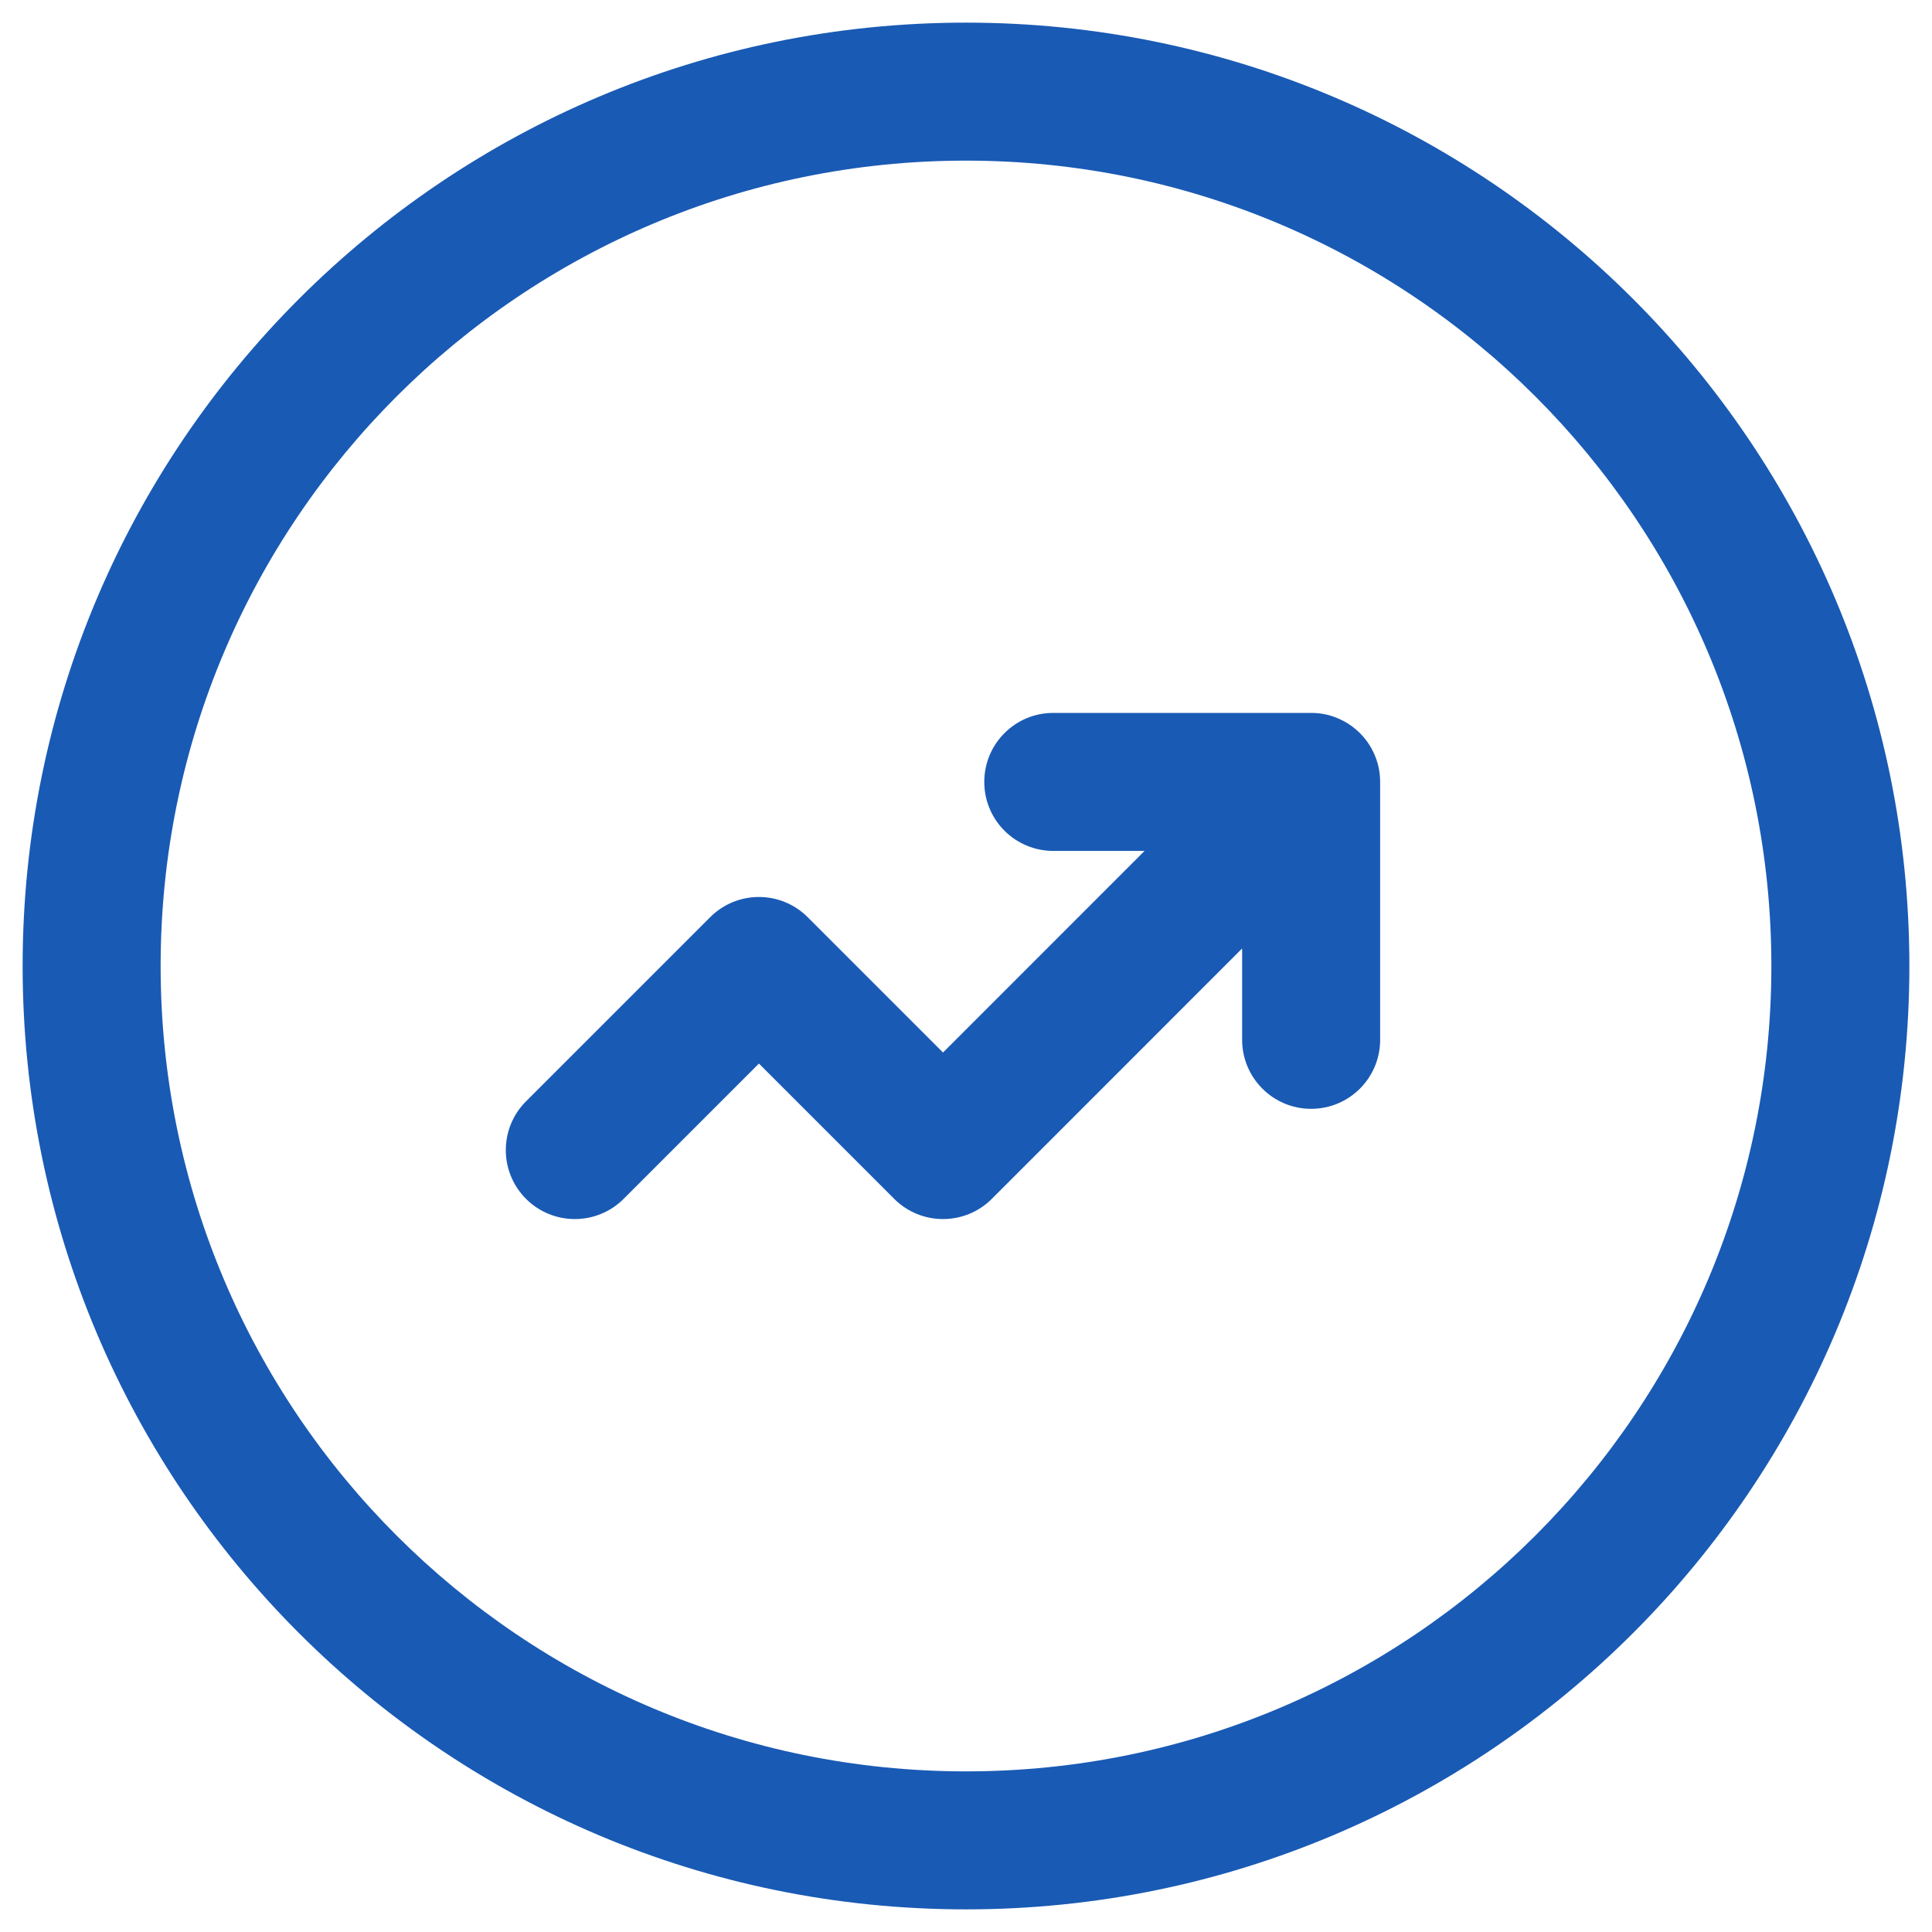<svg width="28" height="28" viewBox="0 0 28 28" fill="none" xmlns="http://www.w3.org/2000/svg">
<path fill-rule="evenodd" clip-rule="evenodd" d="M0.328 14C0.328 6.449 6.449 0.328 14 0.328C21.551 0.328 27.672 6.449 27.672 14C27.672 21.551 21.551 27.672 14 27.672C6.449 27.672 0.328 21.551 0.328 14ZM14 2.328C7.554 2.328 2.328 7.554 2.328 14C2.328 20.446 7.554 25.672 14 25.672C20.446 25.672 25.672 20.446 25.672 14C25.672 7.554 20.446 2.328 14 2.328Z" fill="#195AB4"/>
<path d="M19.657 10.577C19.695 10.609 19.73 10.644 19.762 10.682C19.822 10.752 19.87 10.827 19.907 10.907C19.968 11.036 20.002 11.18 20.002 11.332V15.07C20.002 15.622 19.555 16.07 19.002 16.07C18.45 16.07 18.002 15.622 18.002 15.07V13.746L14.374 17.375C13.983 17.765 13.35 17.765 12.96 17.375L10.999 15.414L9.038 17.375C8.648 17.765 8.014 17.765 7.624 17.375C7.233 16.985 7.233 16.351 7.624 15.961L10.292 13.293C10.682 12.902 11.315 12.902 11.706 13.293L13.667 15.254L16.588 12.332H15.265C14.712 12.332 14.265 11.885 14.265 11.332C14.265 10.78 14.712 10.332 15.265 10.332H19.002C19.145 10.332 19.282 10.362 19.405 10.417C19.494 10.456 19.58 10.509 19.657 10.577Z" fill="#195AB4"/>
</svg>

